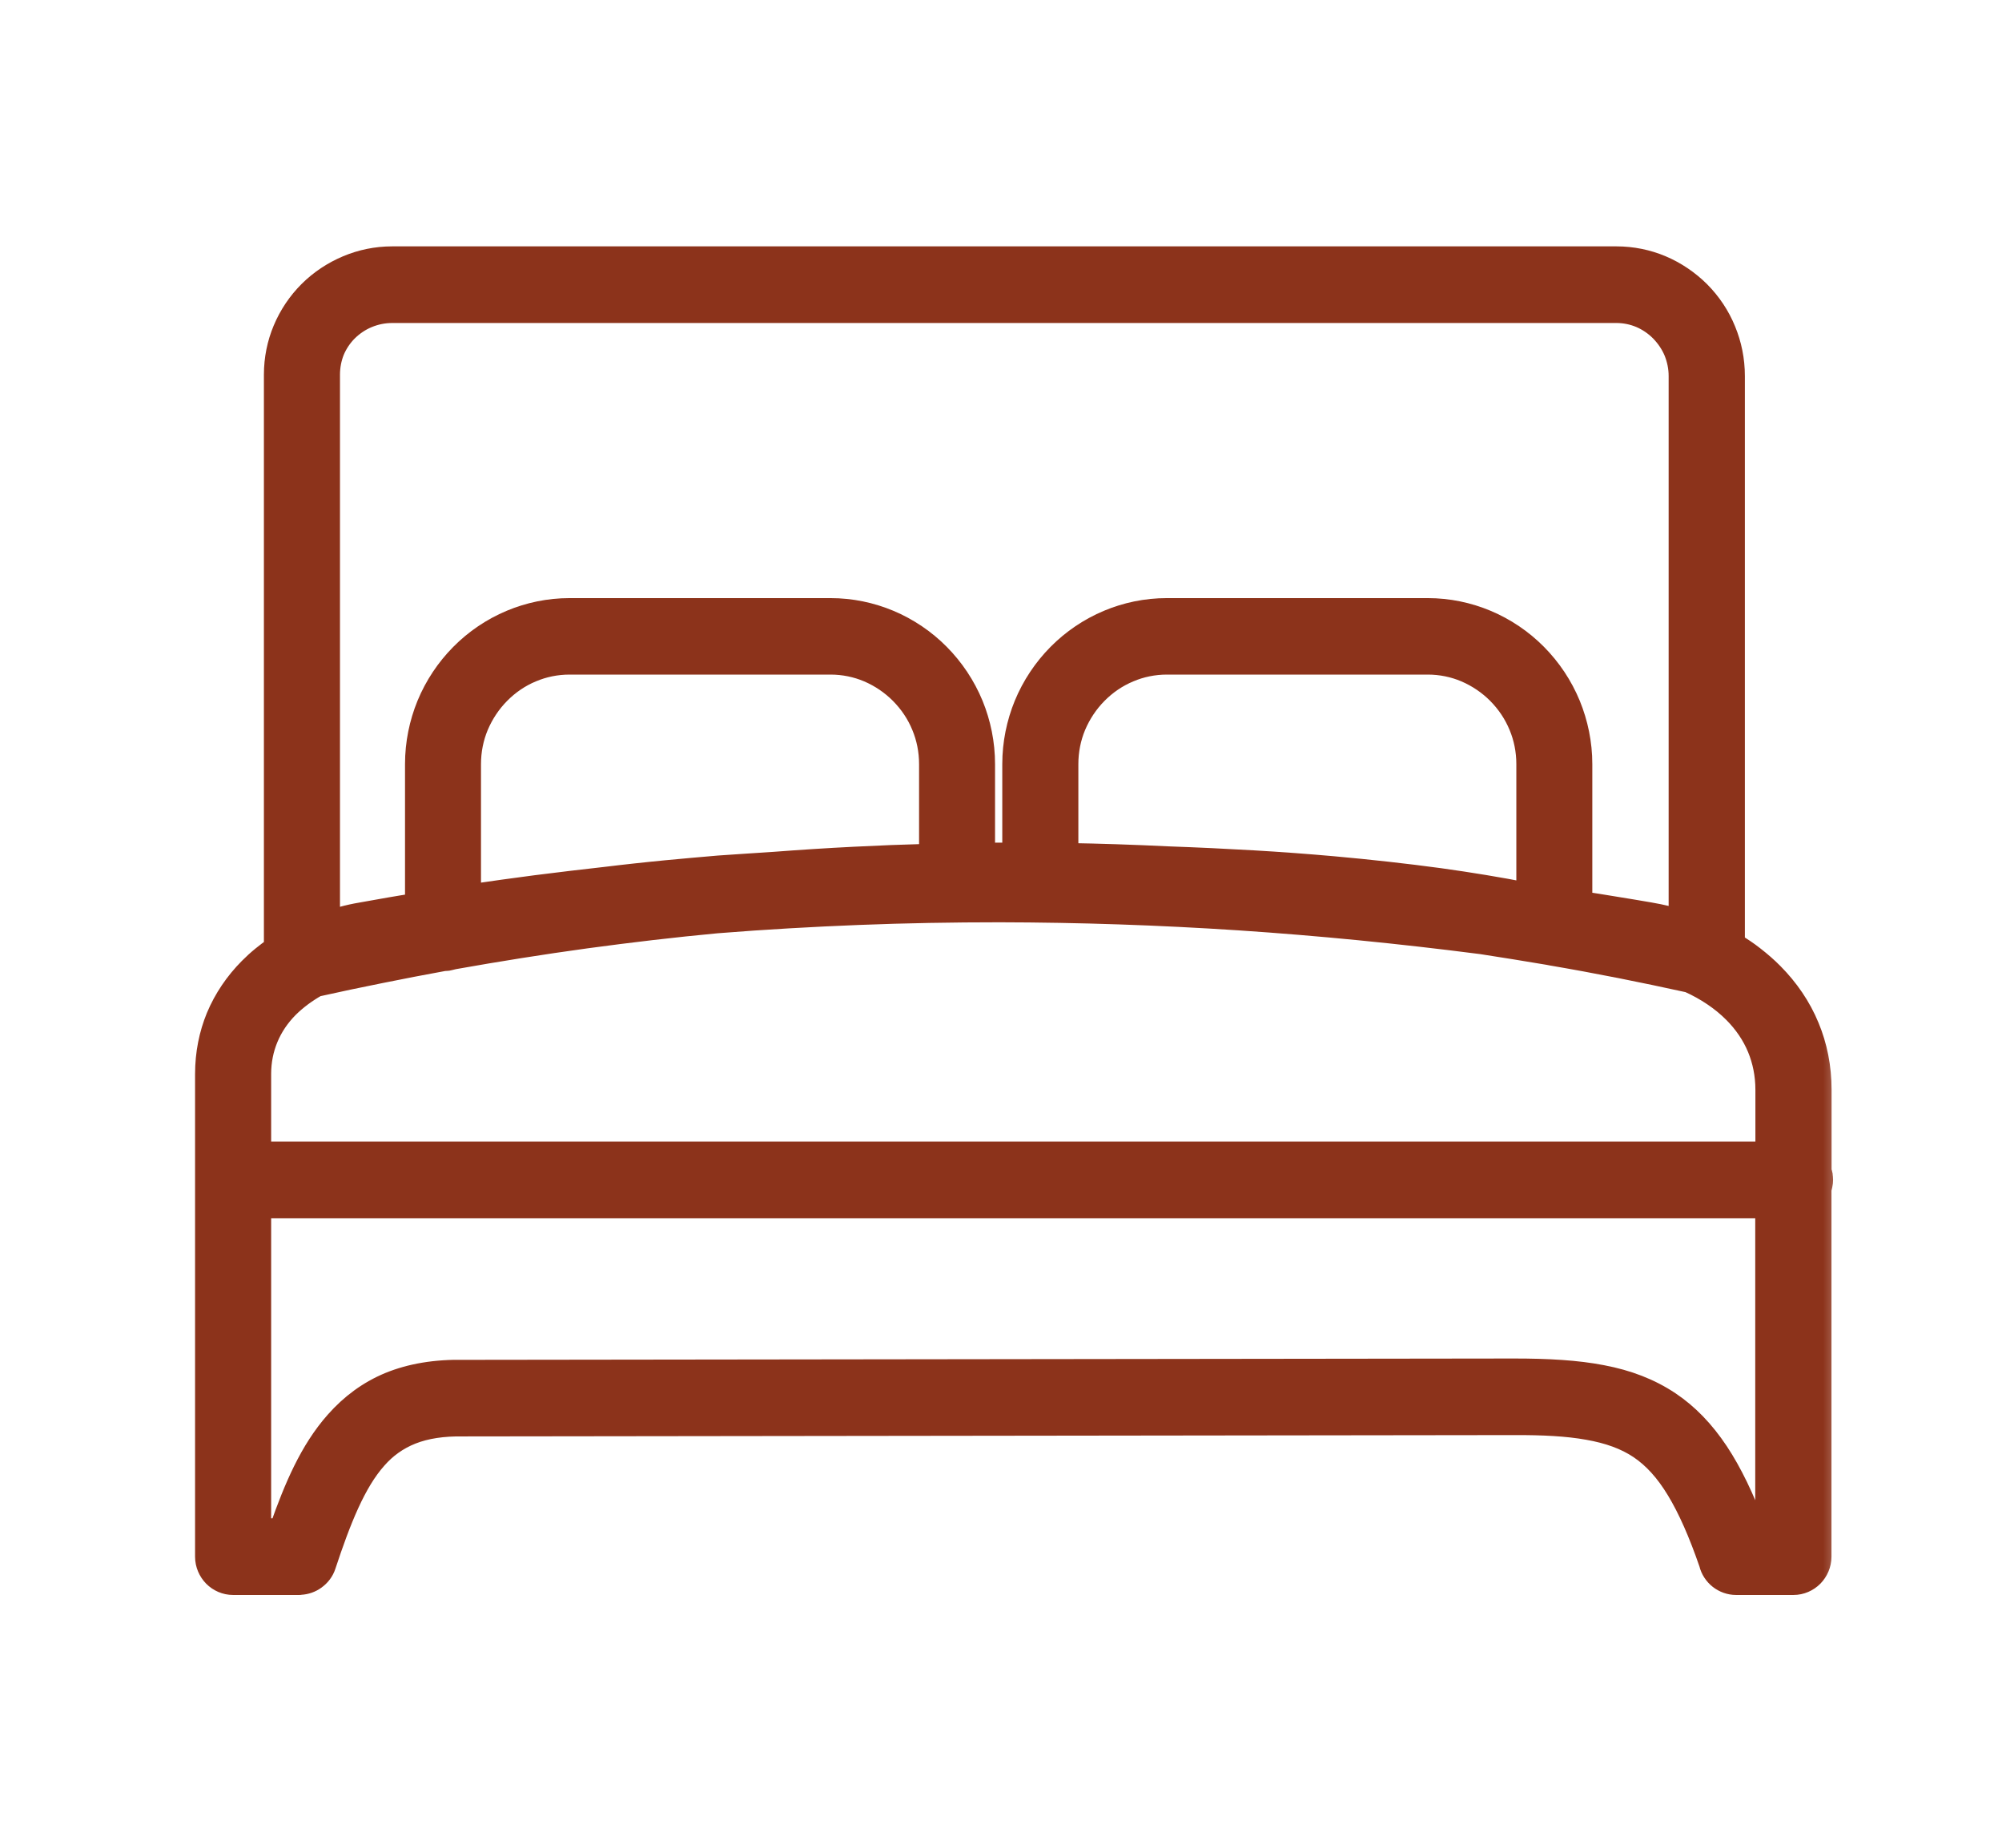 <svg width="39" height="36" viewBox="0 0 39 36" fill="none" xmlns="http://www.w3.org/2000/svg">
<mask id="path-1-outside-1_1866_5802" maskUnits="userSpaceOnUse" x="3" y="4" width="33" height="28" fill="black">
<rect fill="white" x="3" y="4" width="33" height="28"/>
<path d="M5.082 22.44H34.396V21.231C34.396 20.938 34.339 20.666 34.239 20.423C34.132 20.164 33.973 19.934 33.775 19.734C33.655 19.613 33.519 19.501 33.373 19.403C33.224 19.302 33.065 19.214 32.898 19.139C32.449 19.04 32.003 18.947 31.56 18.859C31.113 18.771 30.665 18.688 30.213 18.611C30.193 18.608 30.177 18.605 30.157 18.6C29.929 18.561 29.711 18.525 29.503 18.492C29.295 18.458 29.075 18.424 28.844 18.388H28.839C27.269 18.186 25.705 18.031 24.143 17.927C22.579 17.824 21.023 17.772 19.476 17.769C18.558 17.769 17.643 17.785 16.727 17.821C15.817 17.857 14.901 17.909 13.986 17.982H13.981C13.124 18.062 12.27 18.163 11.414 18.279C10.56 18.396 9.703 18.533 8.842 18.686L8.747 18.709C8.729 18.714 8.711 18.717 8.695 18.717C8.68 18.719 8.665 18.719 8.649 18.719C8.247 18.792 7.834 18.872 7.408 18.958C6.995 19.04 6.582 19.128 6.172 19.219C6.069 19.276 5.972 19.341 5.88 19.408C5.787 19.478 5.698 19.553 5.618 19.633C5.446 19.807 5.31 20.006 5.218 20.229C5.131 20.439 5.082 20.672 5.082 20.925V22.44ZM7.641 5H31.488C31.798 5 32.096 5.062 32.367 5.176C32.649 5.295 32.903 5.469 33.116 5.681C33.329 5.896 33.501 6.152 33.616 6.437C33.729 6.711 33.791 7.012 33.791 7.325V18.378C33.921 18.455 34.05 18.541 34.168 18.634C34.301 18.738 34.427 18.846 34.542 18.963C34.839 19.263 35.081 19.613 35.242 20.006C35.396 20.376 35.48 20.788 35.48 21.233V22.81C35.488 22.836 35.496 22.862 35.501 22.888V22.893C35.506 22.927 35.509 22.958 35.509 22.989C35.509 23.022 35.506 23.056 35.498 23.09C35.493 23.116 35.486 23.142 35.478 23.167V30.329C35.478 30.479 35.416 30.616 35.319 30.715C35.221 30.813 35.086 30.875 34.937 30.875H33.821C33.696 30.875 33.58 30.831 33.488 30.759C33.396 30.686 33.326 30.582 33.298 30.463C33.093 29.868 32.885 29.397 32.662 29.029C32.442 28.666 32.206 28.408 31.934 28.224C31.66 28.04 31.331 27.924 30.934 27.854C30.529 27.781 30.057 27.758 29.495 27.76L9.042 27.786H9.031C8.629 27.779 8.298 27.83 8.021 27.939C7.747 28.048 7.523 28.211 7.339 28.421C7.131 28.654 6.957 28.951 6.798 29.298C6.636 29.653 6.49 30.057 6.344 30.5C6.308 30.613 6.236 30.704 6.146 30.769C6.062 30.831 5.959 30.867 5.854 30.872C5.846 30.875 5.839 30.875 5.831 30.875H4.541C4.392 30.875 4.256 30.813 4.159 30.715C4.062 30.616 4 30.479 4 30.329V20.928C4 20.521 4.077 20.149 4.215 19.812C4.364 19.455 4.582 19.136 4.854 18.862C4.931 18.784 5.016 18.706 5.105 18.634C5.182 18.572 5.259 18.512 5.341 18.458V7.302C5.341 6.988 5.403 6.691 5.516 6.421C5.634 6.139 5.805 5.885 6.018 5.673C6.231 5.461 6.485 5.293 6.764 5.176C7.036 5.062 7.331 5 7.641 5ZM31.488 6.093H7.641C7.475 6.093 7.316 6.126 7.17 6.186C7.018 6.248 6.885 6.339 6.772 6.45C6.662 6.559 6.572 6.693 6.511 6.838C6.454 6.981 6.423 7.136 6.423 7.302V17.932C6.5 17.906 6.577 17.886 6.657 17.865C6.782 17.831 6.908 17.803 7.034 17.782C7.208 17.751 7.398 17.717 7.603 17.681C7.757 17.655 7.921 17.627 8.09 17.601V14.888C8.09 14.479 8.172 14.088 8.318 13.73C8.472 13.357 8.695 13.024 8.972 12.744C9.249 12.464 9.58 12.239 9.949 12.084C10.303 11.936 10.691 11.853 11.096 11.853H16.178C16.584 11.853 16.971 11.936 17.325 12.084C17.694 12.239 18.025 12.464 18.302 12.744C18.579 13.024 18.802 13.357 18.956 13.73C19.102 14.088 19.184 14.479 19.184 14.888V16.62C19.363 16.617 19.543 16.617 19.725 16.617V14.888C19.725 14.479 19.807 14.088 19.953 13.73C20.107 13.357 20.33 13.024 20.607 12.744C20.884 12.464 21.215 12.239 21.584 12.084C21.938 11.936 22.325 11.853 22.73 11.853H27.813C28.218 11.853 28.605 11.936 28.959 12.084C29.328 12.239 29.659 12.464 29.936 12.744C30.213 13.024 30.436 13.357 30.59 13.73C30.736 14.088 30.819 14.479 30.819 14.888V17.565C31.011 17.593 31.216 17.627 31.436 17.663C31.68 17.702 31.913 17.741 32.139 17.78C32.255 17.8 32.373 17.824 32.49 17.852C32.565 17.87 32.637 17.888 32.706 17.909V7.325C32.706 7.159 32.672 7.001 32.614 6.856C32.552 6.706 32.46 6.572 32.347 6.455C32.234 6.341 32.098 6.248 31.952 6.186C31.808 6.126 31.652 6.093 31.488 6.093ZM15.081 16.796C15.596 16.757 16.114 16.723 16.64 16.697C17.125 16.672 17.614 16.653 18.104 16.64V14.888C18.104 14.626 18.053 14.375 17.958 14.147C17.861 13.909 17.717 13.697 17.537 13.515C17.36 13.337 17.148 13.192 16.912 13.091C16.686 12.995 16.437 12.943 16.178 12.943H11.096C10.837 12.943 10.588 12.995 10.362 13.091C10.126 13.189 9.916 13.334 9.737 13.515C9.56 13.694 9.416 13.909 9.316 14.147C9.221 14.375 9.17 14.626 9.17 14.888V17.427C9.585 17.365 10.006 17.308 10.437 17.251C10.901 17.192 11.362 17.137 11.819 17.086C11.996 17.065 12.186 17.042 12.383 17.021C12.568 17 12.76 16.982 12.965 16.961C13.314 16.928 13.66 16.897 14.001 16.868C14.352 16.845 14.711 16.819 15.081 16.796ZM20.807 16.625C21.117 16.63 21.428 16.638 21.738 16.648C22.082 16.659 22.425 16.674 22.766 16.69H22.769C23.33 16.71 23.879 16.736 24.413 16.767C24.946 16.798 25.467 16.837 25.964 16.881C26.687 16.946 27.387 17.024 28.052 17.114C28.646 17.197 29.211 17.29 29.739 17.394V14.888C29.739 14.626 29.688 14.375 29.593 14.147C29.495 13.909 29.352 13.697 29.172 13.515C28.995 13.337 28.782 13.192 28.546 13.091C28.321 12.995 28.072 12.943 27.813 12.943H22.733C22.474 12.943 22.225 12.995 22 13.091C21.764 13.189 21.553 13.334 21.374 13.515C21.197 13.694 21.053 13.909 20.953 14.147C20.858 14.375 20.807 14.626 20.807 14.888V16.625ZM34.398 23.535H5.082V29.782H5.449C5.592 29.373 5.741 28.993 5.908 28.654C6.087 28.291 6.29 27.97 6.536 27.693C6.829 27.362 7.172 27.105 7.585 26.934C7.998 26.766 8.48 26.681 9.06 26.694L29.495 26.668C30.154 26.668 30.718 26.699 31.211 26.795C31.711 26.89 32.142 27.054 32.529 27.312C32.888 27.553 33.196 27.872 33.473 28.288C33.737 28.687 33.973 29.177 34.198 29.78H34.393V23.535H34.398Z"/>
</mask>
<path d="M5.082 22.44H34.396V21.231C34.396 20.938 34.339 20.666 34.239 20.423C34.132 20.164 33.973 19.934 33.775 19.734C33.655 19.613 33.519 19.501 33.373 19.403C33.224 19.302 33.065 19.214 32.898 19.139C32.449 19.04 32.003 18.947 31.56 18.859C31.113 18.771 30.665 18.688 30.213 18.611C30.193 18.608 30.177 18.605 30.157 18.6C29.929 18.561 29.711 18.525 29.503 18.492C29.295 18.458 29.075 18.424 28.844 18.388H28.839C27.269 18.186 25.705 18.031 24.143 17.927C22.579 17.824 21.023 17.772 19.476 17.769C18.558 17.769 17.643 17.785 16.727 17.821C15.817 17.857 14.901 17.909 13.986 17.982H13.981C13.124 18.062 12.27 18.163 11.414 18.279C10.56 18.396 9.703 18.533 8.842 18.686L8.747 18.709C8.729 18.714 8.711 18.717 8.695 18.717C8.68 18.719 8.665 18.719 8.649 18.719C8.247 18.792 7.834 18.872 7.408 18.958C6.995 19.04 6.582 19.128 6.172 19.219C6.069 19.276 5.972 19.341 5.88 19.408C5.787 19.478 5.698 19.553 5.618 19.633C5.446 19.807 5.31 20.006 5.218 20.229C5.131 20.439 5.082 20.672 5.082 20.925V22.44ZM7.641 5H31.488C31.798 5 32.096 5.062 32.367 5.176C32.649 5.295 32.903 5.469 33.116 5.681C33.329 5.896 33.501 6.152 33.616 6.437C33.729 6.711 33.791 7.012 33.791 7.325V18.378C33.921 18.455 34.05 18.541 34.168 18.634C34.301 18.738 34.427 18.846 34.542 18.963C34.839 19.263 35.081 19.613 35.242 20.006C35.396 20.376 35.48 20.788 35.48 21.233V22.81C35.488 22.836 35.496 22.862 35.501 22.888V22.893C35.506 22.927 35.509 22.958 35.509 22.989C35.509 23.022 35.506 23.056 35.498 23.09C35.493 23.116 35.486 23.142 35.478 23.167V30.329C35.478 30.479 35.416 30.616 35.319 30.715C35.221 30.813 35.086 30.875 34.937 30.875H33.821C33.696 30.875 33.58 30.831 33.488 30.759C33.396 30.686 33.326 30.582 33.298 30.463C33.093 29.868 32.885 29.397 32.662 29.029C32.442 28.666 32.206 28.408 31.934 28.224C31.66 28.04 31.331 27.924 30.934 27.854C30.529 27.781 30.057 27.758 29.495 27.76L9.042 27.786H9.031C8.629 27.779 8.298 27.83 8.021 27.939C7.747 28.048 7.523 28.211 7.339 28.421C7.131 28.654 6.957 28.951 6.798 29.298C6.636 29.653 6.49 30.057 6.344 30.5C6.308 30.613 6.236 30.704 6.146 30.769C6.062 30.831 5.959 30.867 5.854 30.872C5.846 30.875 5.839 30.875 5.831 30.875H4.541C4.392 30.875 4.256 30.813 4.159 30.715C4.062 30.616 4 30.479 4 30.329V20.928C4 20.521 4.077 20.149 4.215 19.812C4.364 19.455 4.582 19.136 4.854 18.862C4.931 18.784 5.016 18.706 5.105 18.634C5.182 18.572 5.259 18.512 5.341 18.458V7.302C5.341 6.988 5.403 6.691 5.516 6.421C5.634 6.139 5.805 5.885 6.018 5.673C6.231 5.461 6.485 5.293 6.764 5.176C7.036 5.062 7.331 5 7.641 5ZM31.488 6.093H7.641C7.475 6.093 7.316 6.126 7.17 6.186C7.018 6.248 6.885 6.339 6.772 6.45C6.662 6.559 6.572 6.693 6.511 6.838C6.454 6.981 6.423 7.136 6.423 7.302V17.932C6.5 17.906 6.577 17.886 6.657 17.865C6.782 17.831 6.908 17.803 7.034 17.782C7.208 17.751 7.398 17.717 7.603 17.681C7.757 17.655 7.921 17.627 8.09 17.601V14.888C8.09 14.479 8.172 14.088 8.318 13.73C8.472 13.357 8.695 13.024 8.972 12.744C9.249 12.464 9.58 12.239 9.949 12.084C10.303 11.936 10.691 11.853 11.096 11.853H16.178C16.584 11.853 16.971 11.936 17.325 12.084C17.694 12.239 18.025 12.464 18.302 12.744C18.579 13.024 18.802 13.357 18.956 13.73C19.102 14.088 19.184 14.479 19.184 14.888V16.62C19.363 16.617 19.543 16.617 19.725 16.617V14.888C19.725 14.479 19.807 14.088 19.953 13.73C20.107 13.357 20.33 13.024 20.607 12.744C20.884 12.464 21.215 12.239 21.584 12.084C21.938 11.936 22.325 11.853 22.73 11.853H27.813C28.218 11.853 28.605 11.936 28.959 12.084C29.328 12.239 29.659 12.464 29.936 12.744C30.213 13.024 30.436 13.357 30.59 13.73C30.736 14.088 30.819 14.479 30.819 14.888V17.565C31.011 17.593 31.216 17.627 31.436 17.663C31.68 17.702 31.913 17.741 32.139 17.78C32.255 17.8 32.373 17.824 32.49 17.852C32.565 17.87 32.637 17.888 32.706 17.909V7.325C32.706 7.159 32.672 7.001 32.614 6.856C32.552 6.706 32.46 6.572 32.347 6.455C32.234 6.341 32.098 6.248 31.952 6.186C31.808 6.126 31.652 6.093 31.488 6.093ZM15.081 16.796C15.596 16.757 16.114 16.723 16.64 16.697C17.125 16.672 17.614 16.653 18.104 16.64V14.888C18.104 14.626 18.053 14.375 17.958 14.147C17.861 13.909 17.717 13.697 17.537 13.515C17.36 13.337 17.148 13.192 16.912 13.091C16.686 12.995 16.437 12.943 16.178 12.943H11.096C10.837 12.943 10.588 12.995 10.362 13.091C10.126 13.189 9.916 13.334 9.737 13.515C9.56 13.694 9.416 13.909 9.316 14.147C9.221 14.375 9.17 14.626 9.17 14.888V17.427C9.585 17.365 10.006 17.308 10.437 17.251C10.901 17.192 11.362 17.137 11.819 17.086C11.996 17.065 12.186 17.042 12.383 17.021C12.568 17 12.76 16.982 12.965 16.961C13.314 16.928 13.66 16.897 14.001 16.868C14.352 16.845 14.711 16.819 15.081 16.796ZM20.807 16.625C21.117 16.63 21.428 16.638 21.738 16.648C22.082 16.659 22.425 16.674 22.766 16.69H22.769C23.33 16.71 23.879 16.736 24.413 16.767C24.946 16.798 25.467 16.837 25.964 16.881C26.687 16.946 27.387 17.024 28.052 17.114C28.646 17.197 29.211 17.29 29.739 17.394V14.888C29.739 14.626 29.688 14.375 29.593 14.147C29.495 13.909 29.352 13.697 29.172 13.515C28.995 13.337 28.782 13.192 28.546 13.091C28.321 12.995 28.072 12.943 27.813 12.943H22.733C22.474 12.943 22.225 12.995 22 13.091C21.764 13.189 21.553 13.334 21.374 13.515C21.197 13.694 21.053 13.909 20.953 14.147C20.858 14.375 20.807 14.626 20.807 14.888V16.625ZM34.398 23.535H5.082V29.782H5.449C5.592 29.373 5.741 28.993 5.908 28.654C6.087 28.291 6.29 27.97 6.536 27.693C6.829 27.362 7.172 27.105 7.585 26.934C7.998 26.766 8.48 26.681 9.06 26.694L29.495 26.668C30.154 26.668 30.718 26.699 31.211 26.795C31.711 26.89 32.142 27.054 32.529 27.312C32.888 27.553 33.196 27.872 33.473 28.288C33.737 28.687 33.973 29.177 34.198 29.78H34.393V23.535H34.398Z" fill="#8C331B"/>
<path d="M5.082 22.44H34.396V21.231C34.396 20.938 34.339 20.666 34.239 20.423C34.132 20.164 33.973 19.934 33.775 19.734C33.655 19.613 33.519 19.501 33.373 19.403C33.224 19.302 33.065 19.214 32.898 19.139C32.449 19.04 32.003 18.947 31.56 18.859C31.113 18.771 30.665 18.688 30.213 18.611C30.193 18.608 30.177 18.605 30.157 18.6C29.929 18.561 29.711 18.525 29.503 18.492C29.295 18.458 29.075 18.424 28.844 18.388H28.839C27.269 18.186 25.705 18.031 24.143 17.927C22.579 17.824 21.023 17.772 19.476 17.769C18.558 17.769 17.643 17.785 16.727 17.821C15.817 17.857 14.901 17.909 13.986 17.982H13.981C13.124 18.062 12.27 18.163 11.414 18.279C10.56 18.396 9.703 18.533 8.842 18.686L8.747 18.709C8.729 18.714 8.711 18.717 8.695 18.717C8.68 18.719 8.665 18.719 8.649 18.719C8.247 18.792 7.834 18.872 7.408 18.958C6.995 19.04 6.582 19.128 6.172 19.219C6.069 19.276 5.972 19.341 5.88 19.408C5.787 19.478 5.698 19.553 5.618 19.633C5.446 19.807 5.31 20.006 5.218 20.229C5.131 20.439 5.082 20.672 5.082 20.925V22.44ZM7.641 5H31.488C31.798 5 32.096 5.062 32.367 5.176C32.649 5.295 32.903 5.469 33.116 5.681C33.329 5.896 33.501 6.152 33.616 6.437C33.729 6.711 33.791 7.012 33.791 7.325V18.378C33.921 18.455 34.05 18.541 34.168 18.634C34.301 18.738 34.427 18.846 34.542 18.963C34.839 19.263 35.081 19.613 35.242 20.006C35.396 20.376 35.48 20.788 35.48 21.233V22.81C35.488 22.836 35.496 22.862 35.501 22.888V22.893C35.506 22.927 35.509 22.958 35.509 22.989C35.509 23.022 35.506 23.056 35.498 23.09C35.493 23.116 35.486 23.142 35.478 23.167V30.329C35.478 30.479 35.416 30.616 35.319 30.715C35.221 30.813 35.086 30.875 34.937 30.875H33.821C33.696 30.875 33.58 30.831 33.488 30.759C33.396 30.686 33.326 30.582 33.298 30.463C33.093 29.868 32.885 29.397 32.662 29.029C32.442 28.666 32.206 28.408 31.934 28.224C31.66 28.04 31.331 27.924 30.934 27.854C30.529 27.781 30.057 27.758 29.495 27.76L9.042 27.786H9.031C8.629 27.779 8.298 27.83 8.021 27.939C7.747 28.048 7.523 28.211 7.339 28.421C7.131 28.654 6.957 28.951 6.798 29.298C6.636 29.653 6.49 30.057 6.344 30.5C6.308 30.613 6.236 30.704 6.146 30.769C6.062 30.831 5.959 30.867 5.854 30.872C5.846 30.875 5.839 30.875 5.831 30.875H4.541C4.392 30.875 4.256 30.813 4.159 30.715C4.062 30.616 4 30.479 4 30.329V20.928C4 20.521 4.077 20.149 4.215 19.812C4.364 19.455 4.582 19.136 4.854 18.862C4.931 18.784 5.016 18.706 5.105 18.634C5.182 18.572 5.259 18.512 5.341 18.458V7.302C5.341 6.988 5.403 6.691 5.516 6.421C5.634 6.139 5.805 5.885 6.018 5.673C6.231 5.461 6.485 5.293 6.764 5.176C7.036 5.062 7.331 5 7.641 5ZM31.488 6.093H7.641C7.475 6.093 7.316 6.126 7.17 6.186C7.018 6.248 6.885 6.339 6.772 6.45C6.662 6.559 6.572 6.693 6.511 6.838C6.454 6.981 6.423 7.136 6.423 7.302V17.932C6.5 17.906 6.577 17.886 6.657 17.865C6.782 17.831 6.908 17.803 7.034 17.782C7.208 17.751 7.398 17.717 7.603 17.681C7.757 17.655 7.921 17.627 8.09 17.601V14.888C8.09 14.479 8.172 14.088 8.318 13.73C8.472 13.357 8.695 13.024 8.972 12.744C9.249 12.464 9.58 12.239 9.949 12.084C10.303 11.936 10.691 11.853 11.096 11.853H16.178C16.584 11.853 16.971 11.936 17.325 12.084C17.694 12.239 18.025 12.464 18.302 12.744C18.579 13.024 18.802 13.357 18.956 13.73C19.102 14.088 19.184 14.479 19.184 14.888V16.62C19.363 16.617 19.543 16.617 19.725 16.617V14.888C19.725 14.479 19.807 14.088 19.953 13.73C20.107 13.357 20.33 13.024 20.607 12.744C20.884 12.464 21.215 12.239 21.584 12.084C21.938 11.936 22.325 11.853 22.73 11.853H27.813C28.218 11.853 28.605 11.936 28.959 12.084C29.328 12.239 29.659 12.464 29.936 12.744C30.213 13.024 30.436 13.357 30.59 13.73C30.736 14.088 30.819 14.479 30.819 14.888V17.565C31.011 17.593 31.216 17.627 31.436 17.663C31.68 17.702 31.913 17.741 32.139 17.78C32.255 17.8 32.373 17.824 32.49 17.852C32.565 17.87 32.637 17.888 32.706 17.909V7.325C32.706 7.159 32.672 7.001 32.614 6.856C32.552 6.706 32.46 6.572 32.347 6.455C32.234 6.341 32.098 6.248 31.952 6.186C31.808 6.126 31.652 6.093 31.488 6.093ZM15.081 16.796C15.596 16.757 16.114 16.723 16.64 16.697C17.125 16.672 17.614 16.653 18.104 16.64V14.888C18.104 14.626 18.053 14.375 17.958 14.147C17.861 13.909 17.717 13.697 17.537 13.515C17.36 13.337 17.148 13.192 16.912 13.091C16.686 12.995 16.437 12.943 16.178 12.943H11.096C10.837 12.943 10.588 12.995 10.362 13.091C10.126 13.189 9.916 13.334 9.737 13.515C9.56 13.694 9.416 13.909 9.316 14.147C9.221 14.375 9.17 14.626 9.17 14.888V17.427C9.585 17.365 10.006 17.308 10.437 17.251C10.901 17.192 11.362 17.137 11.819 17.086C11.996 17.065 12.186 17.042 12.383 17.021C12.568 17 12.76 16.982 12.965 16.961C13.314 16.928 13.66 16.897 14.001 16.868C14.352 16.845 14.711 16.819 15.081 16.796ZM20.807 16.625C21.117 16.63 21.428 16.638 21.738 16.648C22.082 16.659 22.425 16.674 22.766 16.69H22.769C23.33 16.71 23.879 16.736 24.413 16.767C24.946 16.798 25.467 16.837 25.964 16.881C26.687 16.946 27.387 17.024 28.052 17.114C28.646 17.197 29.211 17.29 29.739 17.394V14.888C29.739 14.626 29.688 14.375 29.593 14.147C29.495 13.909 29.352 13.697 29.172 13.515C28.995 13.337 28.782 13.192 28.546 13.091C28.321 12.995 28.072 12.943 27.813 12.943H22.733C22.474 12.943 22.225 12.995 22 13.091C21.764 13.189 21.553 13.334 21.374 13.515C21.197 13.694 21.053 13.909 20.953 14.147C20.858 14.375 20.807 14.626 20.807 14.888V16.625ZM34.398 23.535H5.082V29.782H5.449C5.592 29.373 5.741 28.993 5.908 28.654C6.087 28.291 6.29 27.97 6.536 27.693C6.829 27.362 7.172 27.105 7.585 26.934C7.998 26.766 8.48 26.681 9.06 26.694L29.495 26.668C30.154 26.668 30.718 26.699 31.211 26.795C31.711 26.89 32.142 27.054 32.529 27.312C32.888 27.553 33.196 27.872 33.473 28.288C33.737 28.687 33.973 29.177 34.198 29.78H34.393V23.535H34.398Z" stroke="#8C331B" stroke-width="0.4" mask="url(#path-1-outside-1_1866_5802)"/>
</svg>
